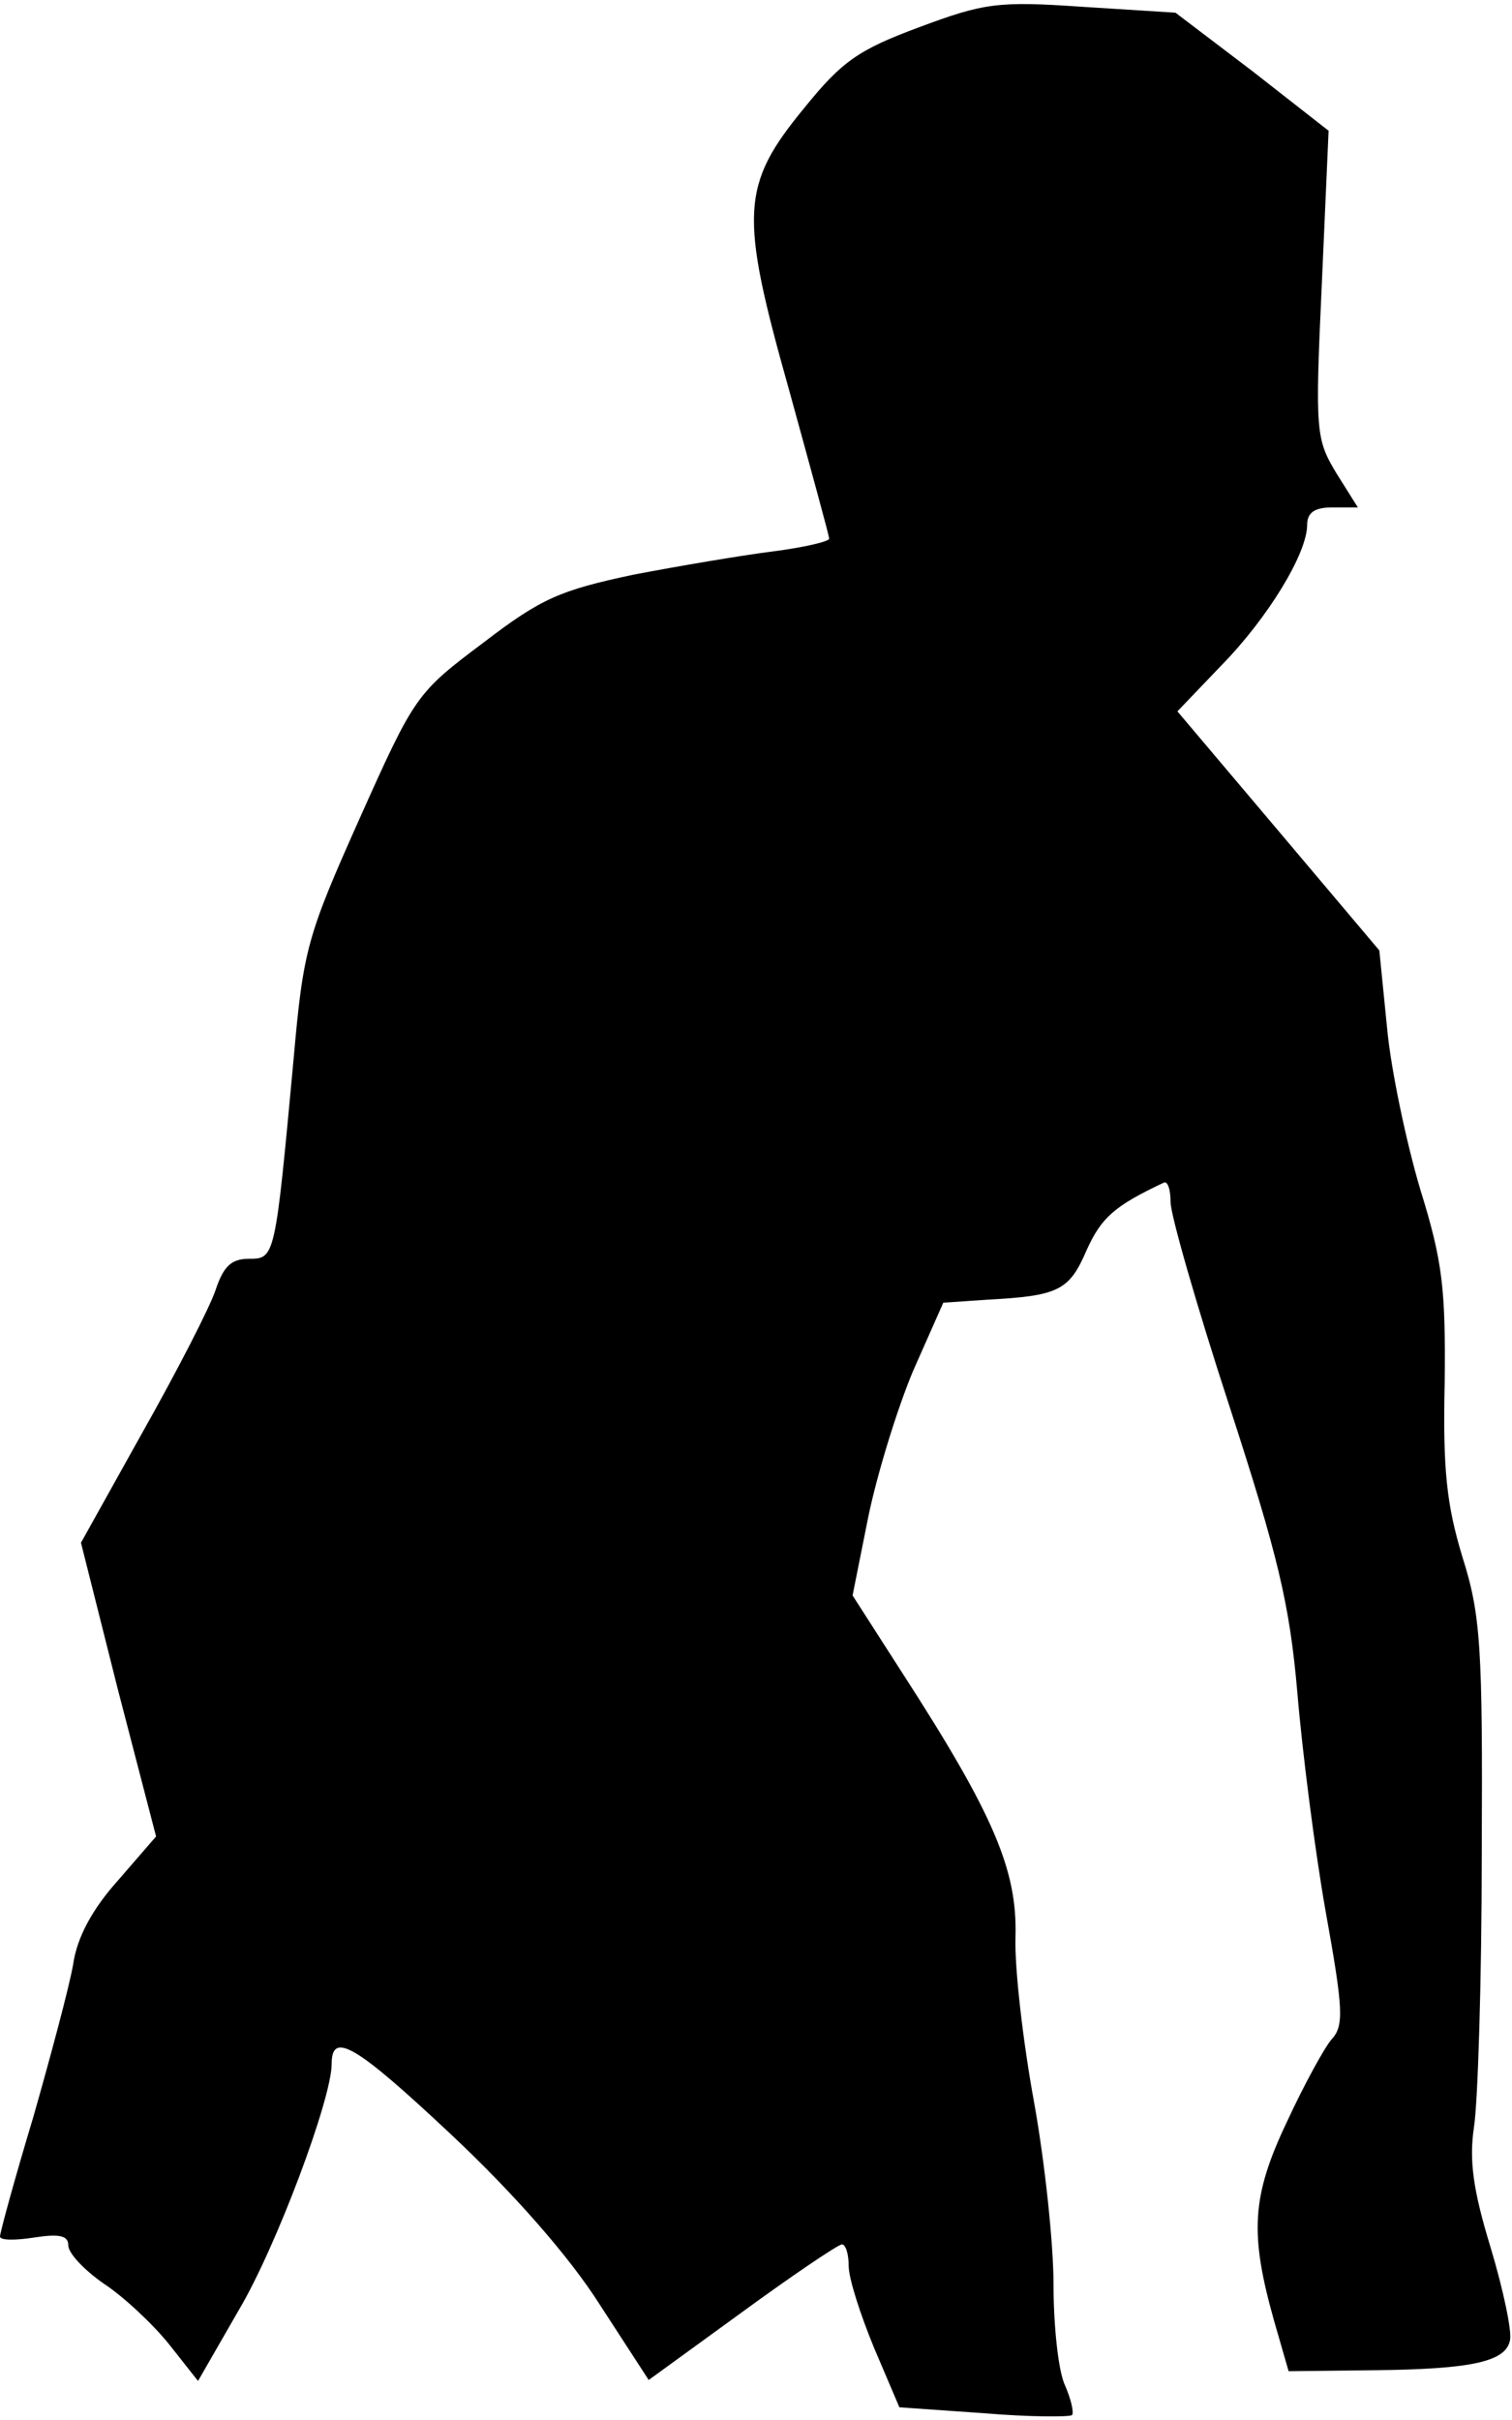 <?xml version="1.0" standalone="no"?>
<!DOCTYPE svg PUBLIC "-//W3C//DTD SVG 20010904//EN"
 "http://www.w3.org/TR/2001/REC-SVG-20010904/DTD/svg10.dtd">
<svg version="1.0" xmlns="http://www.w3.org/2000/svg"
 width="155pt" height="248pt" viewBox="0 0 155 248"
 preserveAspectRatio="xMidYMid meet">
<g transform="translate(0,248) scale(0.1,-0.1)"
fill="#000000" stroke="none">
<path fill="#000000" stroke="none" d="M942 2452 c-62 -23 -79 -35 -117 -82
-66 -80 -67 -109 -16 -290 22 -80 41 -149 41 -152 0 -3 -26 -9 -57 -13 -32 -4
-97 -15 -144 -24 -75 -16 -94 -24 -154 -70 -68 -51 -70 -54 -126 -179 -54
-121 -58 -134 -68 -247 -19 -205 -19 -205 -46 -205 -18 0 -26 -8 -34 -32 -6
-18 -40 -84 -75 -146 l-63 -113 38 -151 39 -150 -39 -45 c-26 -29 -42 -58 -46
-86 -4 -23 -23 -94 -41 -157 -19 -63 -34 -118 -34 -122 0 -4 16 -4 35 -1 26 4
35 2 35 -8 0 -8 16 -25 36 -39 20 -13 50 -41 67 -62 l30 -38 42 73 c38 64 95
216 95 252 0 34 25 19 122 -72 65 -61 122 -126 153 -175 l50 -77 95 69 c52 38
98 69 103 70 4 0 7 -10 7 -22 0 -13 12 -50 26 -84 l26 -61 86 -6 c47 -4 88 -4
91 -2 2 3 -1 16 -7 30 -7 14 -12 61 -12 104 0 42 -9 126 -20 187 -11 60 -20
136 -19 169 2 68 -22 125 -115 269 l-52 81 16 80 c9 44 30 112 46 150 l31 70
44 3 c74 4 85 9 103 51 15 33 28 45 79 69 4 2 7 -7 7 -20 0 -13 27 -107 60
-208 50 -154 62 -203 70 -295 5 -60 18 -162 29 -224 18 -100 19 -117 6 -131
-7 -8 -28 -46 -46 -85 -36 -76 -38 -114 -13 -203 l15 -52 87 1 c102 1 136 9
140 31 2 9 -7 52 -20 95 -18 59 -22 89 -17 123 4 25 8 151 8 281 1 212 -1 244
-20 304 -16 53 -20 89 -18 178 1 96 -2 124 -25 198 -14 47 -30 122 -34 165
l-8 80 -103 122 -104 123 45 47 c48 49 88 115 88 144 0 13 8 18 26 18 l26 0
-22 35 c-21 35 -22 42 -15 193 l7 158 -78 61 -79 60 -95 6 c-87 6 -101 4 -168
-21z"/>
</g>
</svg>
